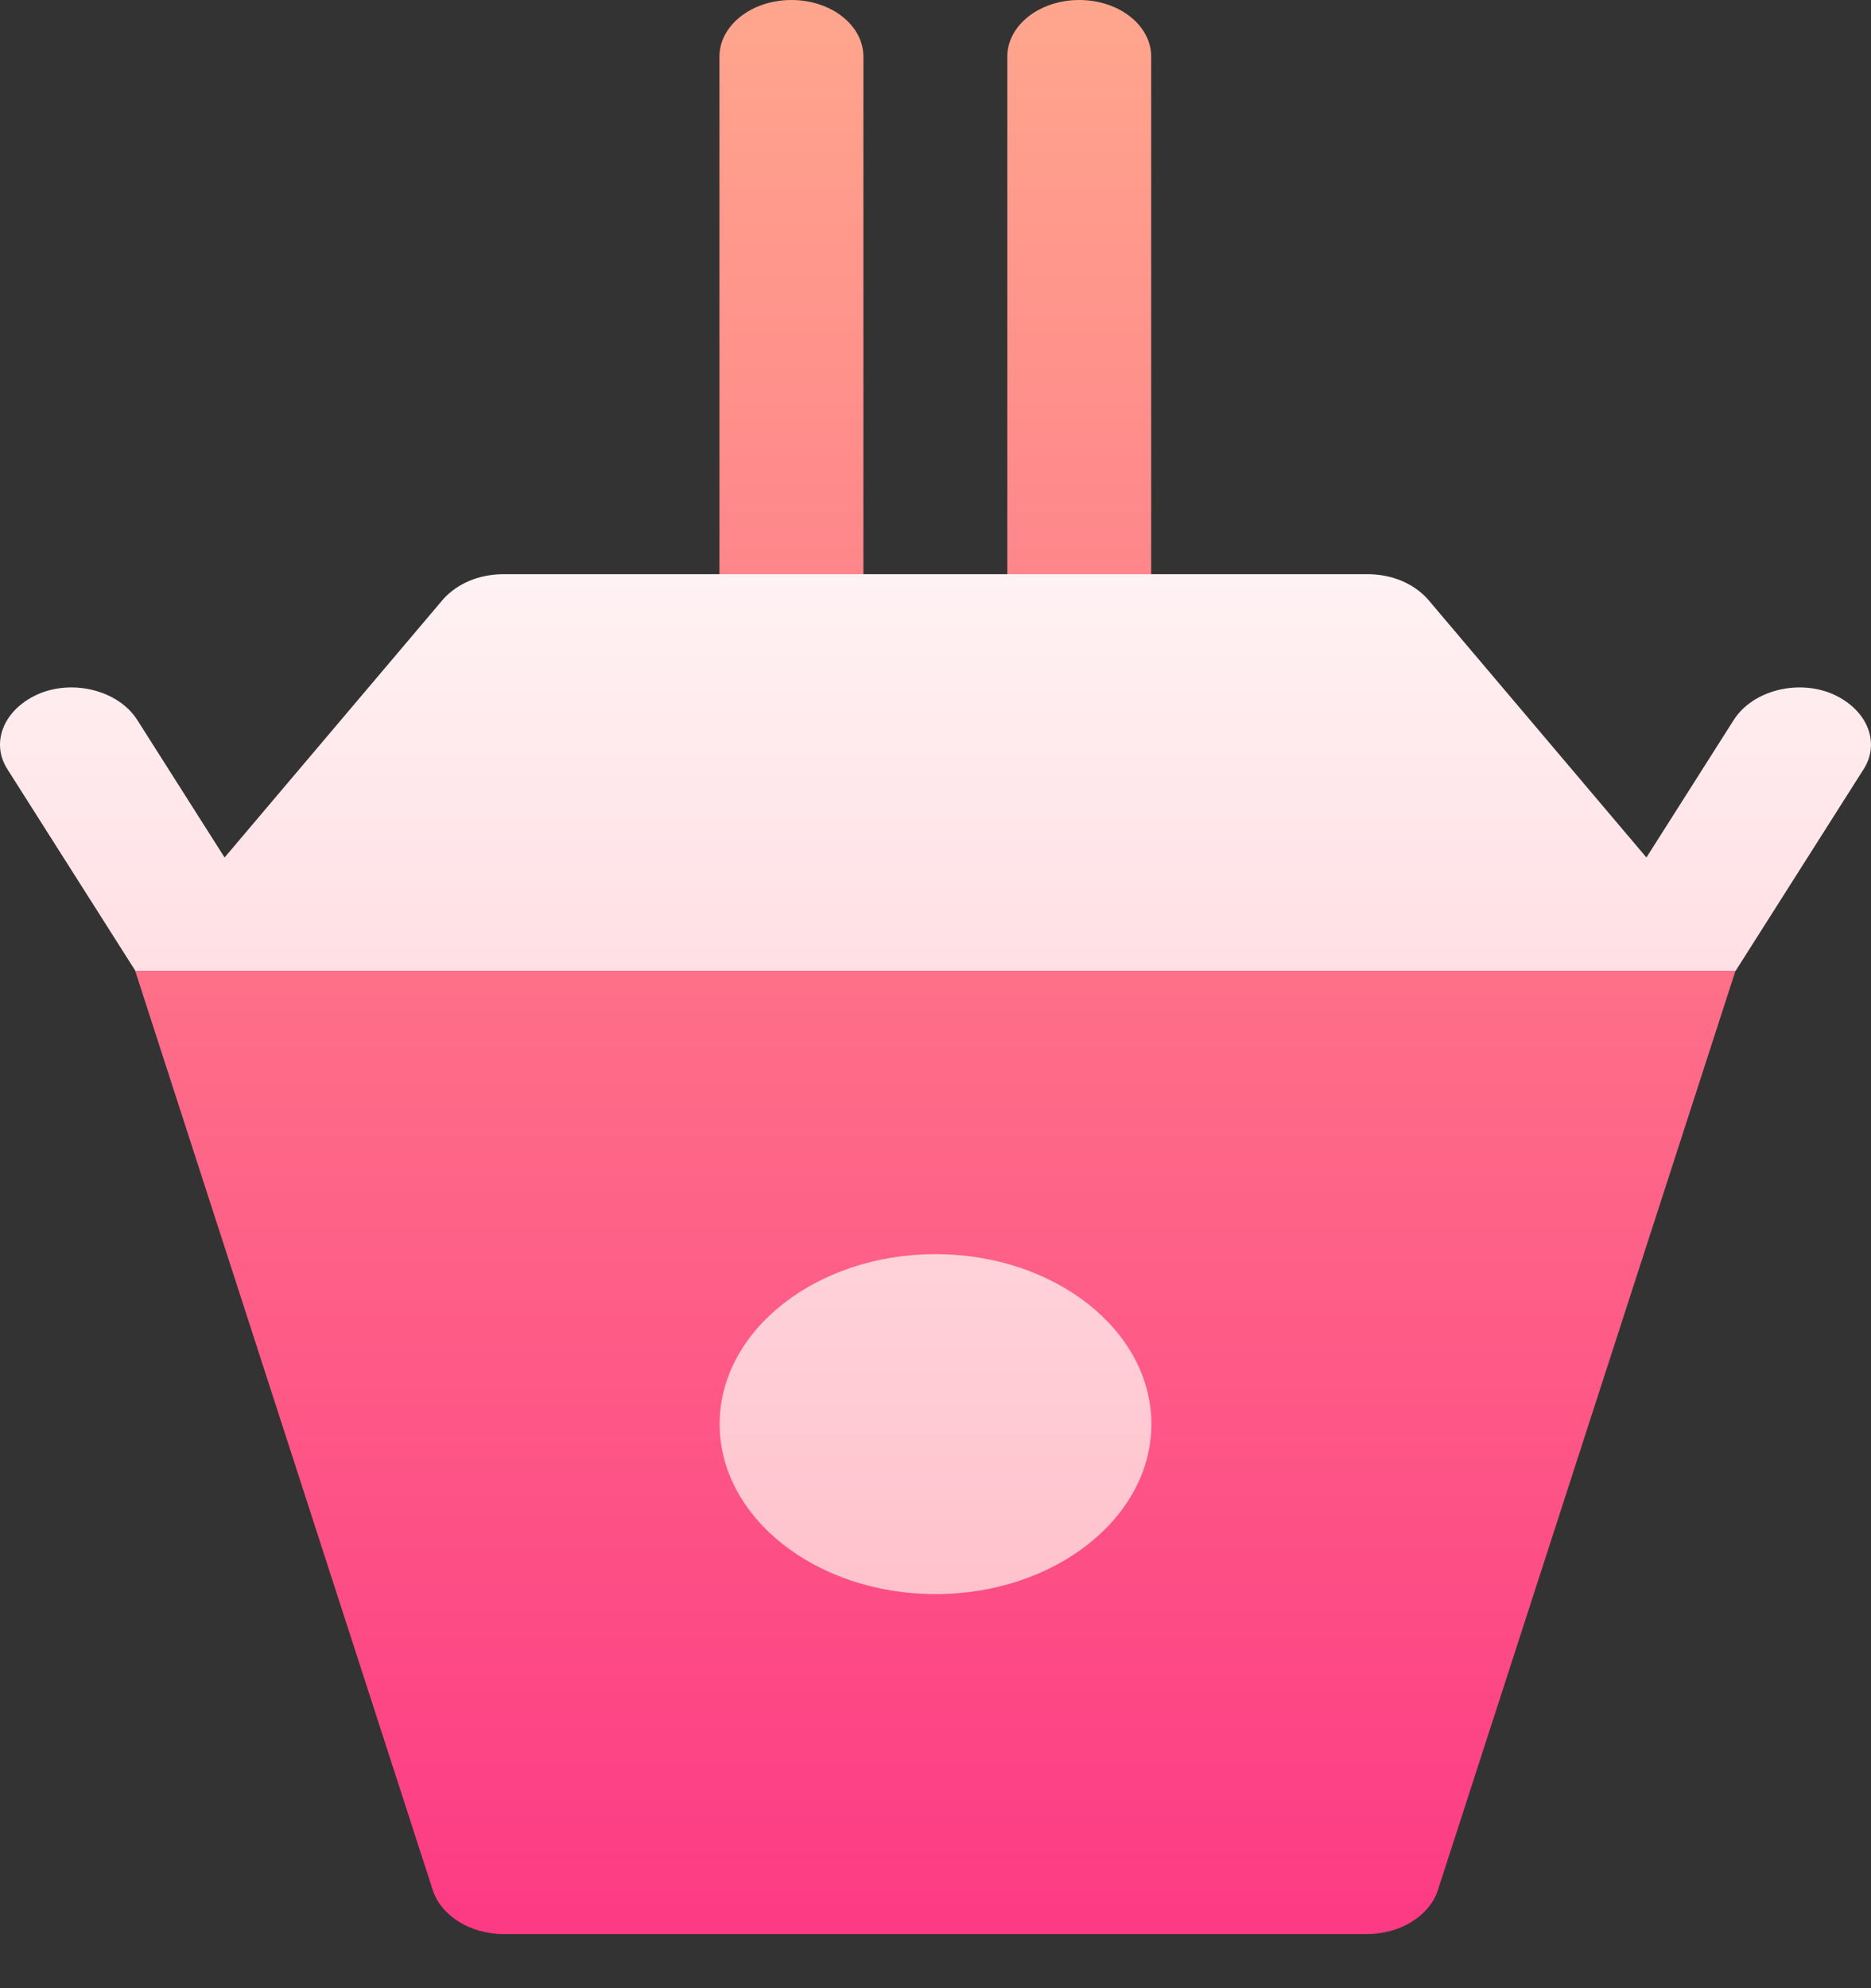 <svg width="32" height="34" viewBox="0 0 32 34" fill="none" xmlns="http://www.w3.org/2000/svg">
<rect x="0" y="0" width="32" height="34" fill="#333333" stroke="none"/>
<path d="M15.888 14.664L2.312 16.602L7.407 32.339C7.555 32.765 8.047 33.075 8.613 33.075H23.381C23.947 33.075 24.44 32.765 24.587 32.339L29.682 16.602L15.888 14.664ZM13.536 11.757C14.216 11.757 14.767 11.324 14.767 10.788V0.969C14.767 0.433 14.216 0 13.536 0C12.856 0 12.305 0.433 12.305 0.969V10.788C12.305 11.324 12.856 11.757 13.536 11.757ZM18.459 11.757C19.139 11.757 19.689 11.324 19.689 10.788V0.969C19.689 0.433 19.139 0 18.459 0C17.778 0 17.228 0.433 17.228 0.969V10.788C17.228 11.324 17.778 11.757 18.459 11.757Z" fill="url(#paint0_linear_1_151)"/>
<path d="M31.309 11.854C30.718 11.621 29.98 11.815 29.66 12.3L28.159 14.664L24.418 10.245C24.172 9.974 23.802 9.819 23.384 9.819H8.616C8.198 9.819 7.828 9.974 7.582 10.245L3.841 14.664L2.34 12.3C2.02 11.815 1.281 11.621 0.691 11.854C0.075 12.106 -0.171 12.687 0.125 13.152L2.315 16.602H29.685L31.875 13.152C32.171 12.687 31.924 12.106 31.309 11.854ZM16 21.447C13.964 21.447 12.308 22.751 12.308 24.354C12.308 25.957 13.964 27.261 16 27.261C18.036 27.261 19.692 25.957 19.692 24.354C19.692 22.751 18.036 21.447 16 21.447Z" fill="url(#paint1_linear_1_151)"/>
<defs>
<linearGradient id="paint0_linear_1_151" x1="15.997" y1="33.075" x2="15.997" y2="0" gradientUnits="userSpaceOnUse">
<stop stop-color="#FD3A84"/>
<stop offset="1" stop-color="#FFA68D"/>
</linearGradient>
<linearGradient id="paint1_linear_1_151" x1="16" y1="27.261" x2="16" y2="9.819" gradientUnits="userSpaceOnUse">
<stop stop-color="#FFC2CC"/>
<stop offset="1" stop-color="#FFF2F4"/>
</linearGradient>
</defs>
</svg>
